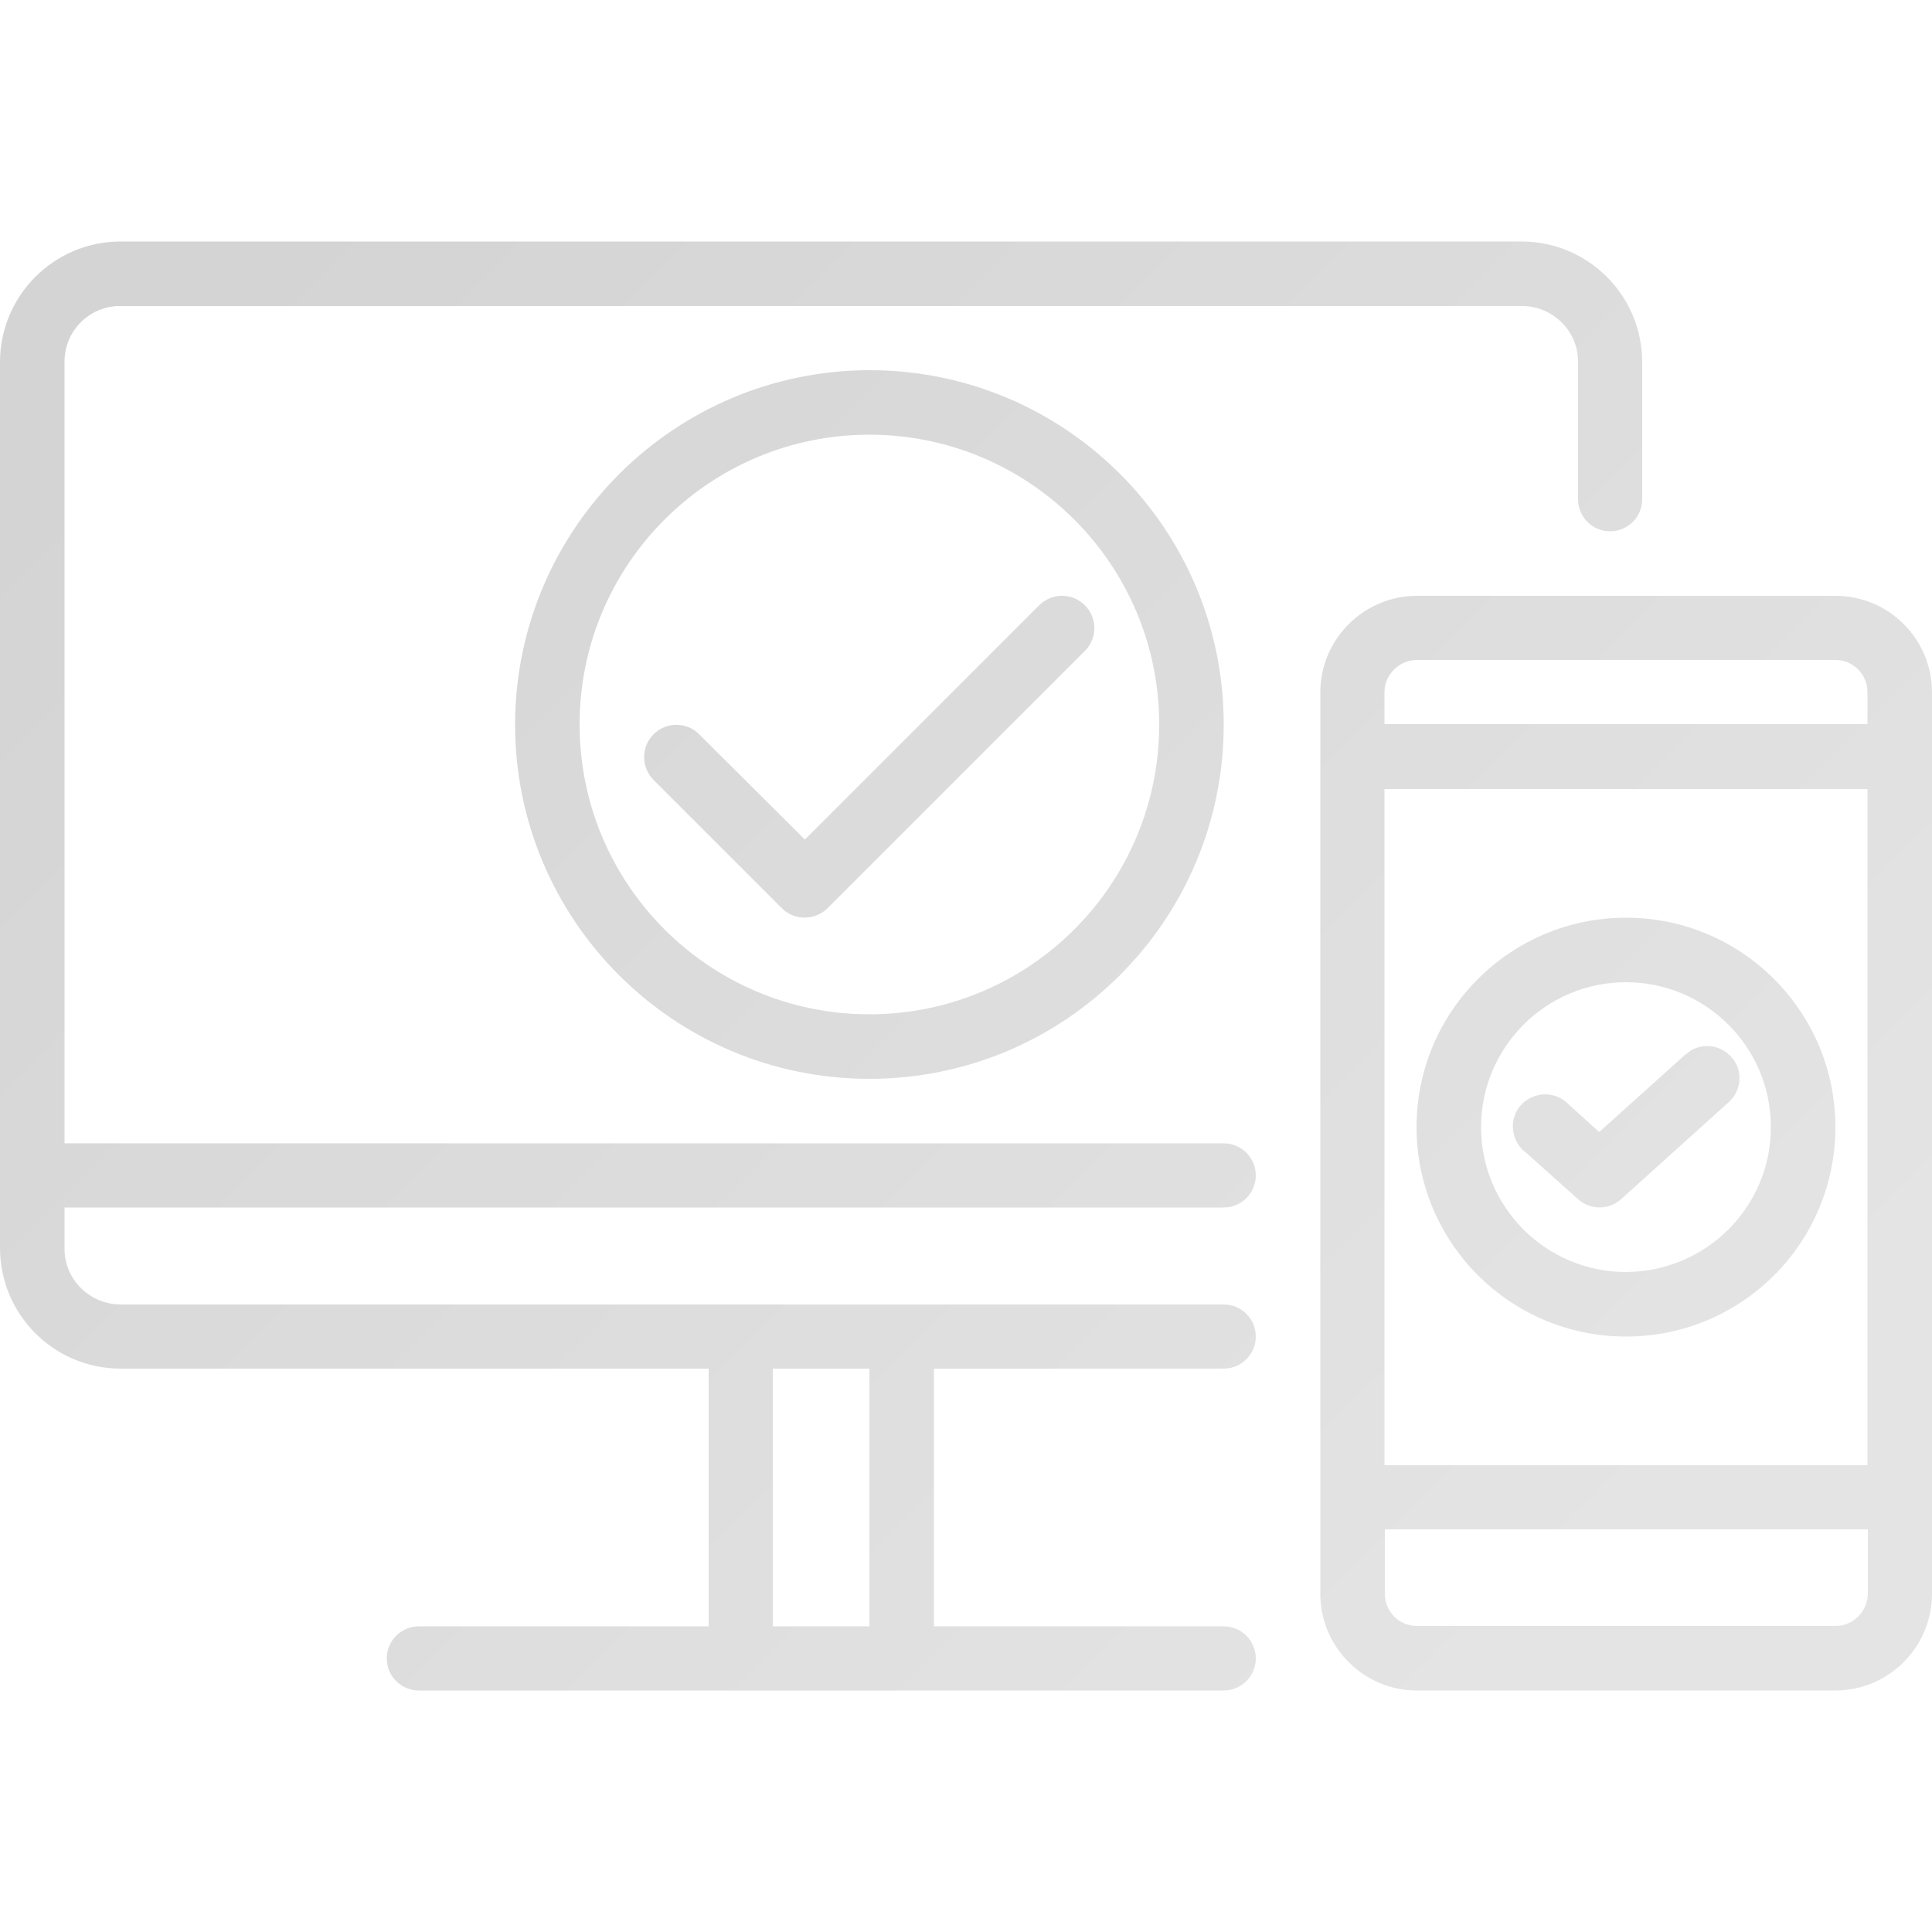 <?xml version="1.0" encoding="utf-8"?>
<!-- Generator: Adobe Illustrator 23.0.1, SVG Export Plug-In . SVG Version: 6.00 Build 0)  -->
<svg version="1.1" id="Слой_1" xmlns="http://www.w3.org/2000/svg" xmlns:xlink="http://www.w3.org/1999/xlink" x="0px" y="0px"
	 viewBox="0 0 512 512" style="enable-background:new 0 0 512 512;" xml:space="preserve">
<style type="text/css">
	.st0{fill:url(#SVGID_1_);}
	.st1{fill:url(#SVGID_2_);}
	.st2{fill:url(#SVGID_3_);}
	.st3{fill:url(#SVGID_4_);}
	.st4{fill:url(#SVGID_5_);}
	.st5{fill:url(#SVGID_6_);}
</style>
<linearGradient id="SVGID_1_" gradientUnits="userSpaceOnUse" x1="38.922" y1="821.991" x2="364.088" y2="1147.157" gradientTransform="matrix(1.082 0 0 1.082 28.27 -823.606)">
	<stop  offset="0" style="stop-color:#D4D4D4"/>
	<stop  offset="0.437" style="stop-color:#DBDBDB"/>
	<stop  offset="1" style="stop-color:#E4E4E4"/>
</linearGradient>
<path class="st0" d="M31.8,362.7h156v68.3h-76.8c-4.7,0-8.5,3.8-8.5,8.5c0,4.7,3.8,8.5,8.5,8.5h213.3c4.7,0,8.5-3.8,8.5-8.5
	c0-4.7-3.8-8.5-8.5-8.5h-76.8v-68.3h76.8c4.7,0,8.5-3.8,8.5-8.5c0-4.7-3.8-8.5-8.5-8.5H31.8c-8.2-0.1-14.8-6.8-14.7-14.9V320h307.2
	c4.7,0,8.5-3.8,8.5-8.5c0-4.7-3.8-8.5-8.5-8.5H17.1V96c-0.1-8.2,6.5-14.9,14.7-14.9h371.7c8.2,0.1,14.8,6.8,14.7,14.9v36.3
	c0,4.7,3.8,8.5,8.5,8.5c4.7,0,8.5-3.8,8.5-8.5V96c0-17.6-14.2-31.9-31.8-32H31.8C14.2,64.1,0,78.4,0,96v234.7
	C0,348.3,14.2,362.6,31.8,362.7z M230.4,362.7v68.3h-25.6v-68.3H230.4z"/>
<linearGradient id="SVGID_2_" gradientUnits="userSpaceOnUse" x1="96.078" y1="764.835" x2="421.244" y2="1090" gradientTransform="matrix(1.082 0 0 1.082 28.27 -823.606)">
	<stop  offset="0" style="stop-color:#D4D4D4"/>
	<stop  offset="0.437" style="stop-color:#DBDBDB"/>
	<stop  offset="1" style="stop-color:#E4E4E4"/>
</linearGradient>
<path class="st1" d="M486.4,157.9H375.5c-14.1,0-25.6,11.5-25.6,25.6v238.9c0,14.1,11.5,25.6,25.6,25.6h110.9
	c14.1,0,25.6-11.5,25.6-25.6V183.5C512,169.3,500.5,157.9,486.4,157.9z M366.9,209.1h128v179.2h-128V209.1z M375.5,174.9h110.9
	c4.7,0,8.5,3.8,8.5,8.5v8.5h-128v-8.5C366.9,178.8,370.8,174.9,375.5,174.9z M486.4,430.9H375.5c-4.7,0-8.5-3.8-8.5-8.5v-17.1h128
	v17.1C494.9,427.1,491.1,430.9,486.4,430.9z"/>
<linearGradient id="SVGID_3_" gradientUnits="userSpaceOnUse" x1="58.584" y1="802.329" x2="383.749" y2="1127.495" gradientTransform="matrix(1.082 0 0 1.082 28.27 -823.606)">
	<stop  offset="0" style="stop-color:#D4D4D4"/>
	<stop  offset="0.437" style="stop-color:#DBDBDB"/>
	<stop  offset="1" style="stop-color:#E4E4E4"/>
</linearGradient>
<path class="st2" d="M185.2,194.5c-3.4-3.3-8.8-3.2-12.1,0.2c-3.2,3.3-3.2,8.5,0,11.9l34.1,34.1c3.3,3.3,8.7,3.3,12.1,0l68.3-68.3
	c3.3-3.4,3.2-8.8-0.2-12.1c-3.3-3.2-8.6-3.2-11.9,0l-62.2,62.2L185.2,194.5z"/>
<linearGradient id="SVGID_4_" gradientUnits="userSpaceOnUse" x1="101.057" y1="759.856" x2="426.223" y2="1085.022" gradientTransform="matrix(1.082 0 0 1.082 28.27 -823.606)">
	<stop  offset="0" style="stop-color:#D4D4D4"/>
	<stop  offset="0.437" style="stop-color:#DBDBDB"/>
	<stop  offset="1" style="stop-color:#E4E4E4"/>
</linearGradient>
<path class="st3" d="M446.6,279.5L423.8,300l-8.5-7.7c-3.4-3.2-8.8-3-12.1,0.4c-3.2,3.4-3,8.8,0.4,12.1c0.1,0.1,0.2,0.2,0.3,0.2
	l14.3,12.8c3.2,2.9,8.2,2.9,11.4,0l28.4-25.6c3.6-3.1,4-8.5,0.9-12c-3.1-3.6-8.5-4-12-0.9C446.7,279.4,446.7,279.4,446.6,279.5
	L446.6,279.5z"/>
<linearGradient id="SVGID_5_" gradientUnits="userSpaceOnUse" x1="54.689" y1="806.224" x2="379.855" y2="1131.389" gradientTransform="matrix(1.082 0 0 1.082 28.27 -823.606)">
	<stop  offset="0" style="stop-color:#D4D4D4"/>
	<stop  offset="0.437" style="stop-color:#DBDBDB"/>
	<stop  offset="1" style="stop-color:#E4E4E4"/>
</linearGradient>
<path class="st4" d="M136.5,192c0,51.8,42,93.9,93.9,93.9s93.9-42,93.9-93.9s-42-93.9-93.9-93.9C178.6,98.2,136.6,140.2,136.5,192z
	 M307.2,192c0,42.4-34.4,76.8-76.8,76.8c-42.4,0-76.8-34.4-76.8-76.8c0-42.4,34.4-76.8,76.8-76.8C272.8,115.2,307.2,149.6,307.2,192
	z"/>
<linearGradient id="SVGID_6_" gradientUnits="userSpaceOnUse" x1="98.04" y1="762.873" x2="423.205" y2="1088.039" gradientTransform="matrix(1.082 0 0 1.082 28.27 -823.606)">
	<stop  offset="0" style="stop-color:#D4D4D4"/>
	<stop  offset="0.437" style="stop-color:#DBDBDB"/>
	<stop  offset="1" style="stop-color:#E4E4E4"/>
</linearGradient>
<path class="st5" d="M430.9,243.2c-30.6,0-55.5,24.8-55.5,55.5c0,30.6,24.8,55.5,55.5,55.5s55.5-24.8,55.5-55.5
	C486.4,268.1,461.6,243.2,430.9,243.2z M430.9,337.1c-21.2,0-38.4-17.2-38.4-38.4c0-21.2,17.2-38.4,38.4-38.4s38.4,17.2,38.4,38.4
	C469.3,319.9,452.1,337,430.9,337.1z"/>
</svg>
